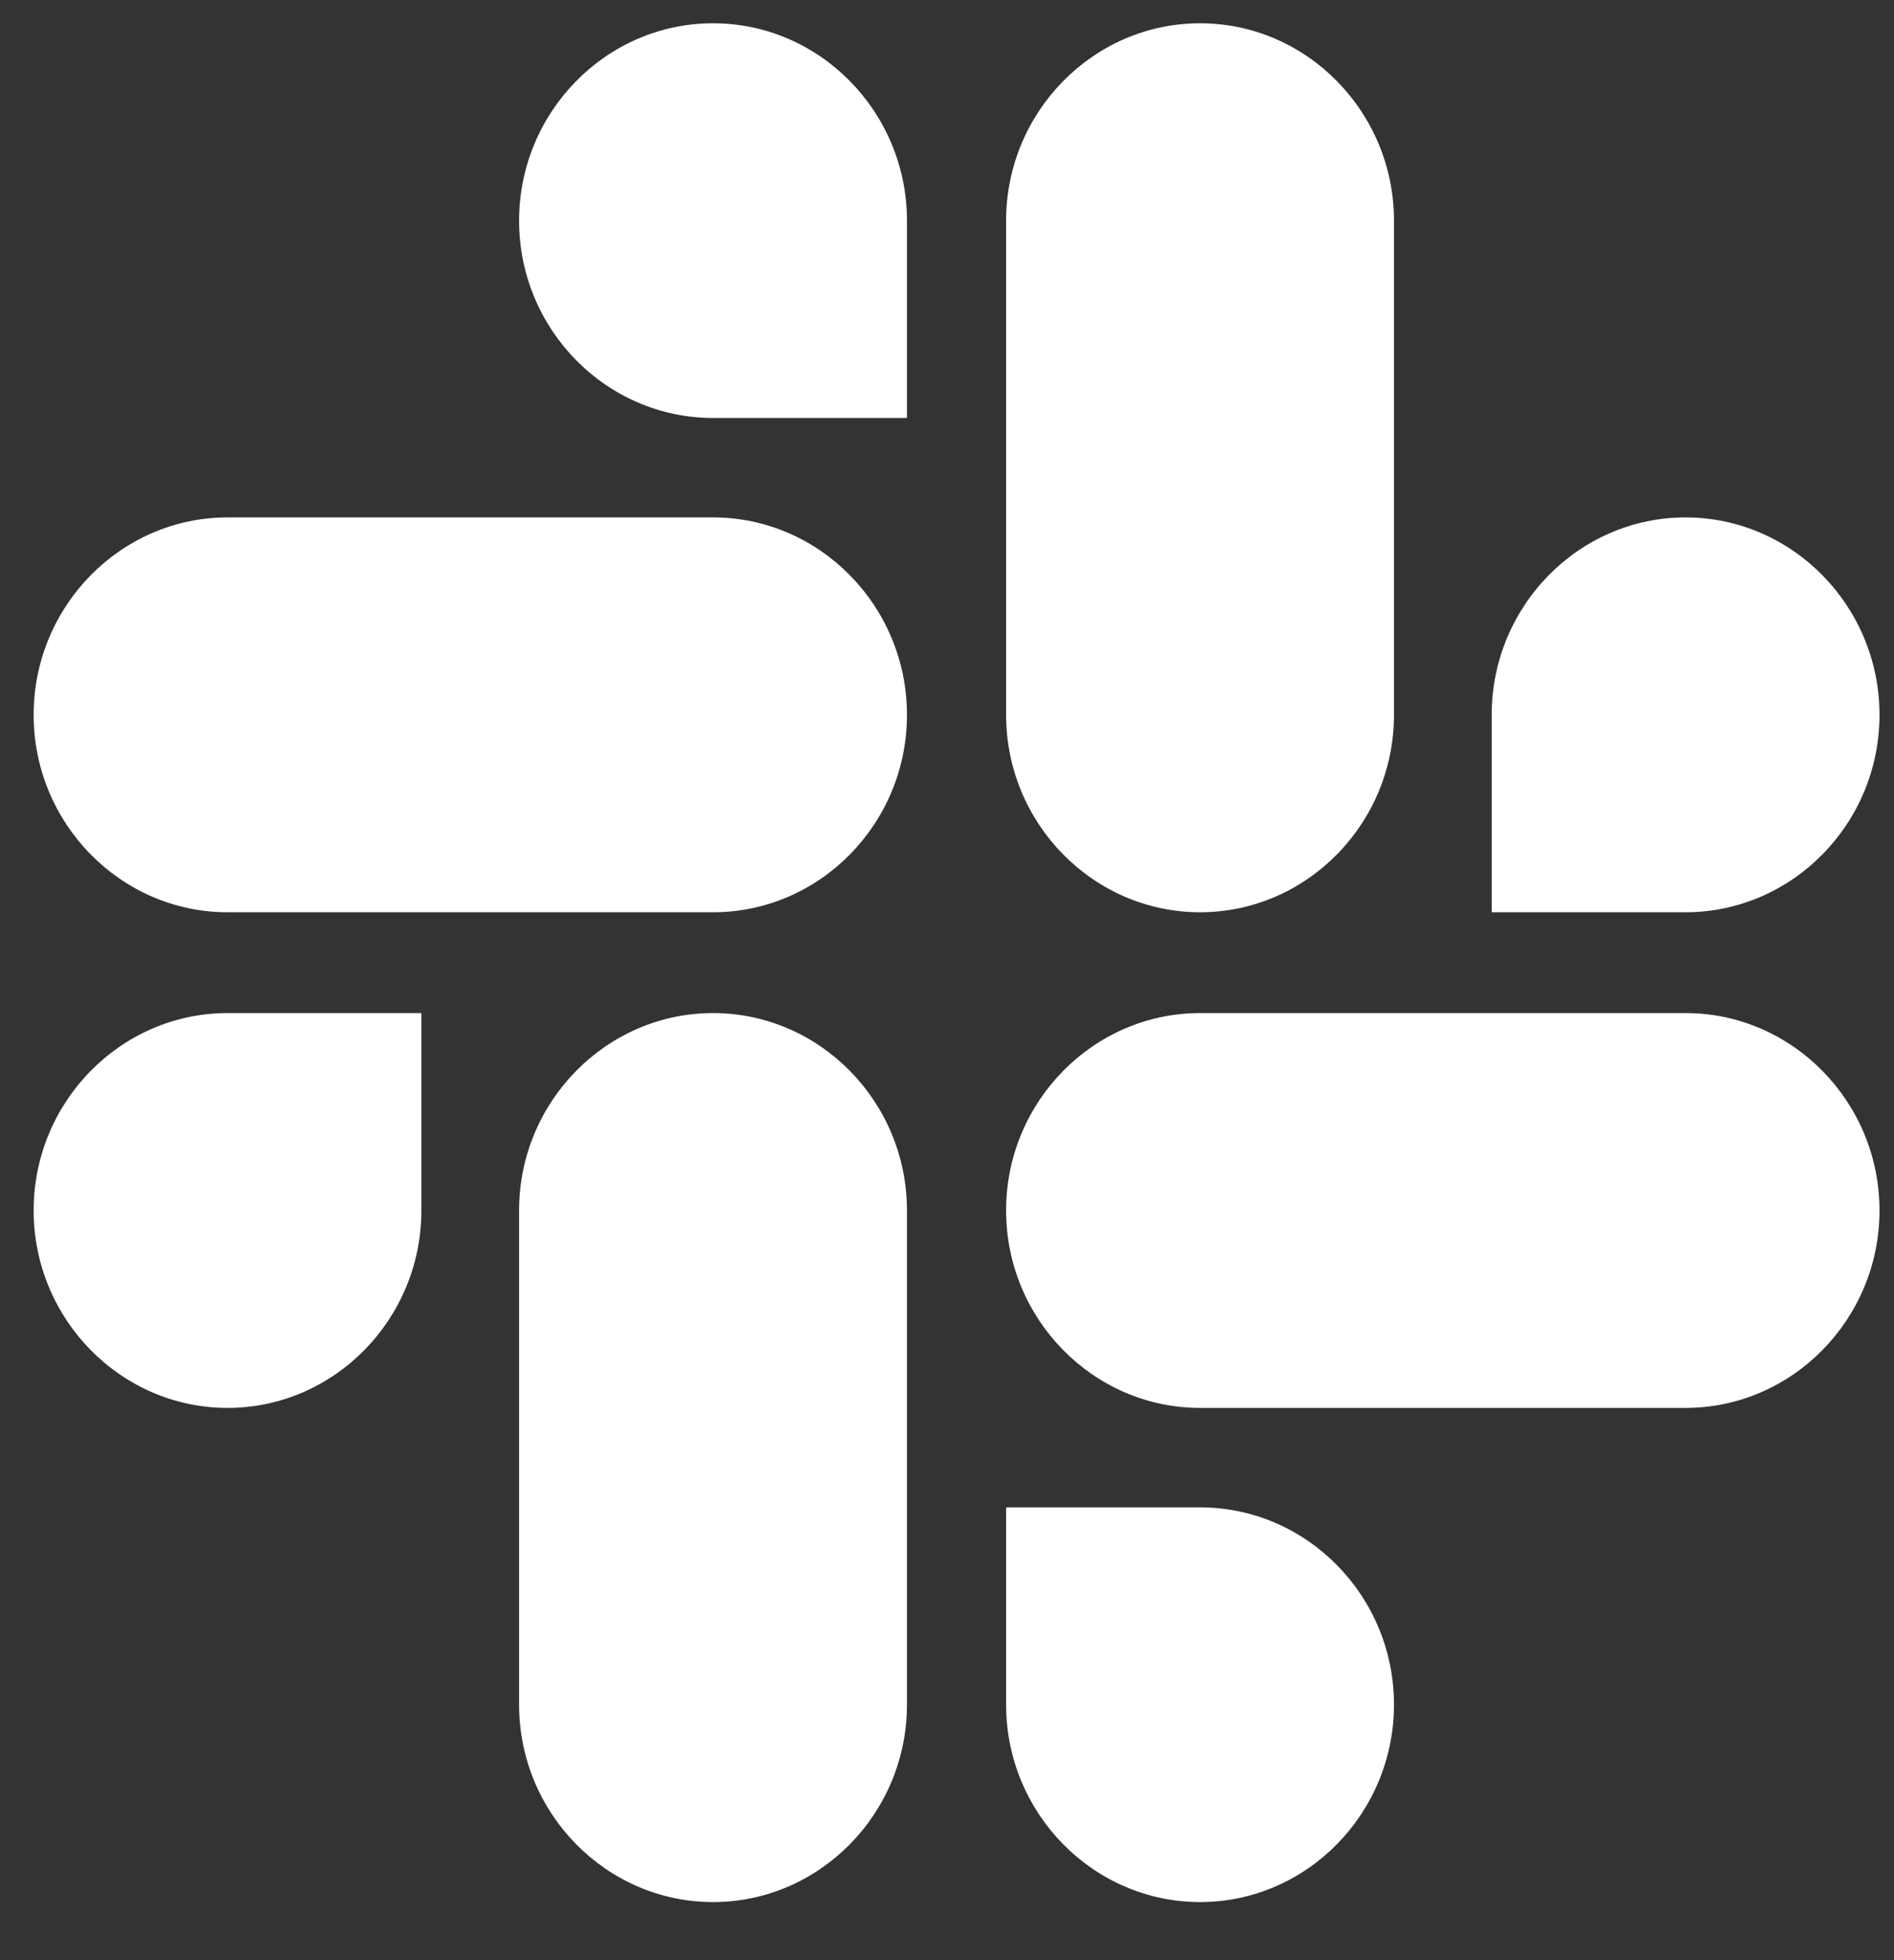 <svg width="29" height="30" viewBox="0 0 29 30" fill="none" xmlns="http://www.w3.org/2000/svg">
<rect x="0" y="0" width="29" height="30" fill="#333333" stroke="none"/>
<g clip-path="url(#clip0_3025_15599)">
<path d="M6.452 18.526C6.452 20.189 5.119 21.548 3.484 21.548C1.85 21.548 0.515 20.189 0.515 18.526C0.515 16.863 1.85 15.505 3.484 15.505H6.452L6.452 18.526ZM7.948 18.526C7.948 16.863 9.283 15.505 10.918 15.505C12.552 15.505 13.887 16.863 13.887 18.526V26.089C13.887 27.752 12.553 29.111 10.918 29.111C9.283 29.111 7.948 27.752 7.948 26.089V18.526Z" fill="white"/>
<path d="M10.918 6.397C9.283 6.397 7.948 5.041 7.948 3.378C7.948 1.715 9.283 0.356 10.918 0.356C12.552 0.356 13.887 1.715 13.887 3.378V6.397L10.918 6.397ZM10.918 7.919C12.552 7.919 13.887 9.278 13.887 10.941C13.887 12.604 12.553 13.962 10.918 13.962H3.484C1.85 13.962 0.515 12.604 0.515 10.941C0.515 9.278 1.85 7.919 3.484 7.919H10.918Z" fill="white"/>
<path d="M22.84 10.941C22.84 9.278 24.173 7.919 25.808 7.919C27.443 7.919 28.778 9.278 28.778 10.941C28.778 12.604 27.443 13.962 25.808 13.962H22.84V10.941ZM21.344 10.941C21.344 12.604 20.009 13.962 18.375 13.962C16.74 13.962 15.405 12.604 15.405 10.941V3.378C15.405 1.715 16.74 0.356 18.375 0.356C20.009 0.356 21.344 1.715 21.344 3.378V10.941Z" fill="white"/>
<path d="M18.375 23.07C20.009 23.07 21.344 24.426 21.344 26.089C21.344 27.752 20.009 29.111 18.375 29.111C16.74 29.111 15.405 27.752 15.405 26.089V23.07H18.375ZM18.375 21.548C16.74 21.548 15.405 20.189 15.405 18.526C15.405 16.863 16.74 15.505 18.375 15.505H25.808C27.443 15.505 28.778 16.863 28.778 18.526C28.778 20.189 27.443 21.548 25.808 21.548H18.375Z" fill="white"/>
</g>
<defs>
<clipPath id="clip0_3025_15599">
<rect width="28.544" height="29.041" fill="white" transform="translate(0.374 0.213)"/>
</clipPath>
</defs>
</svg>

